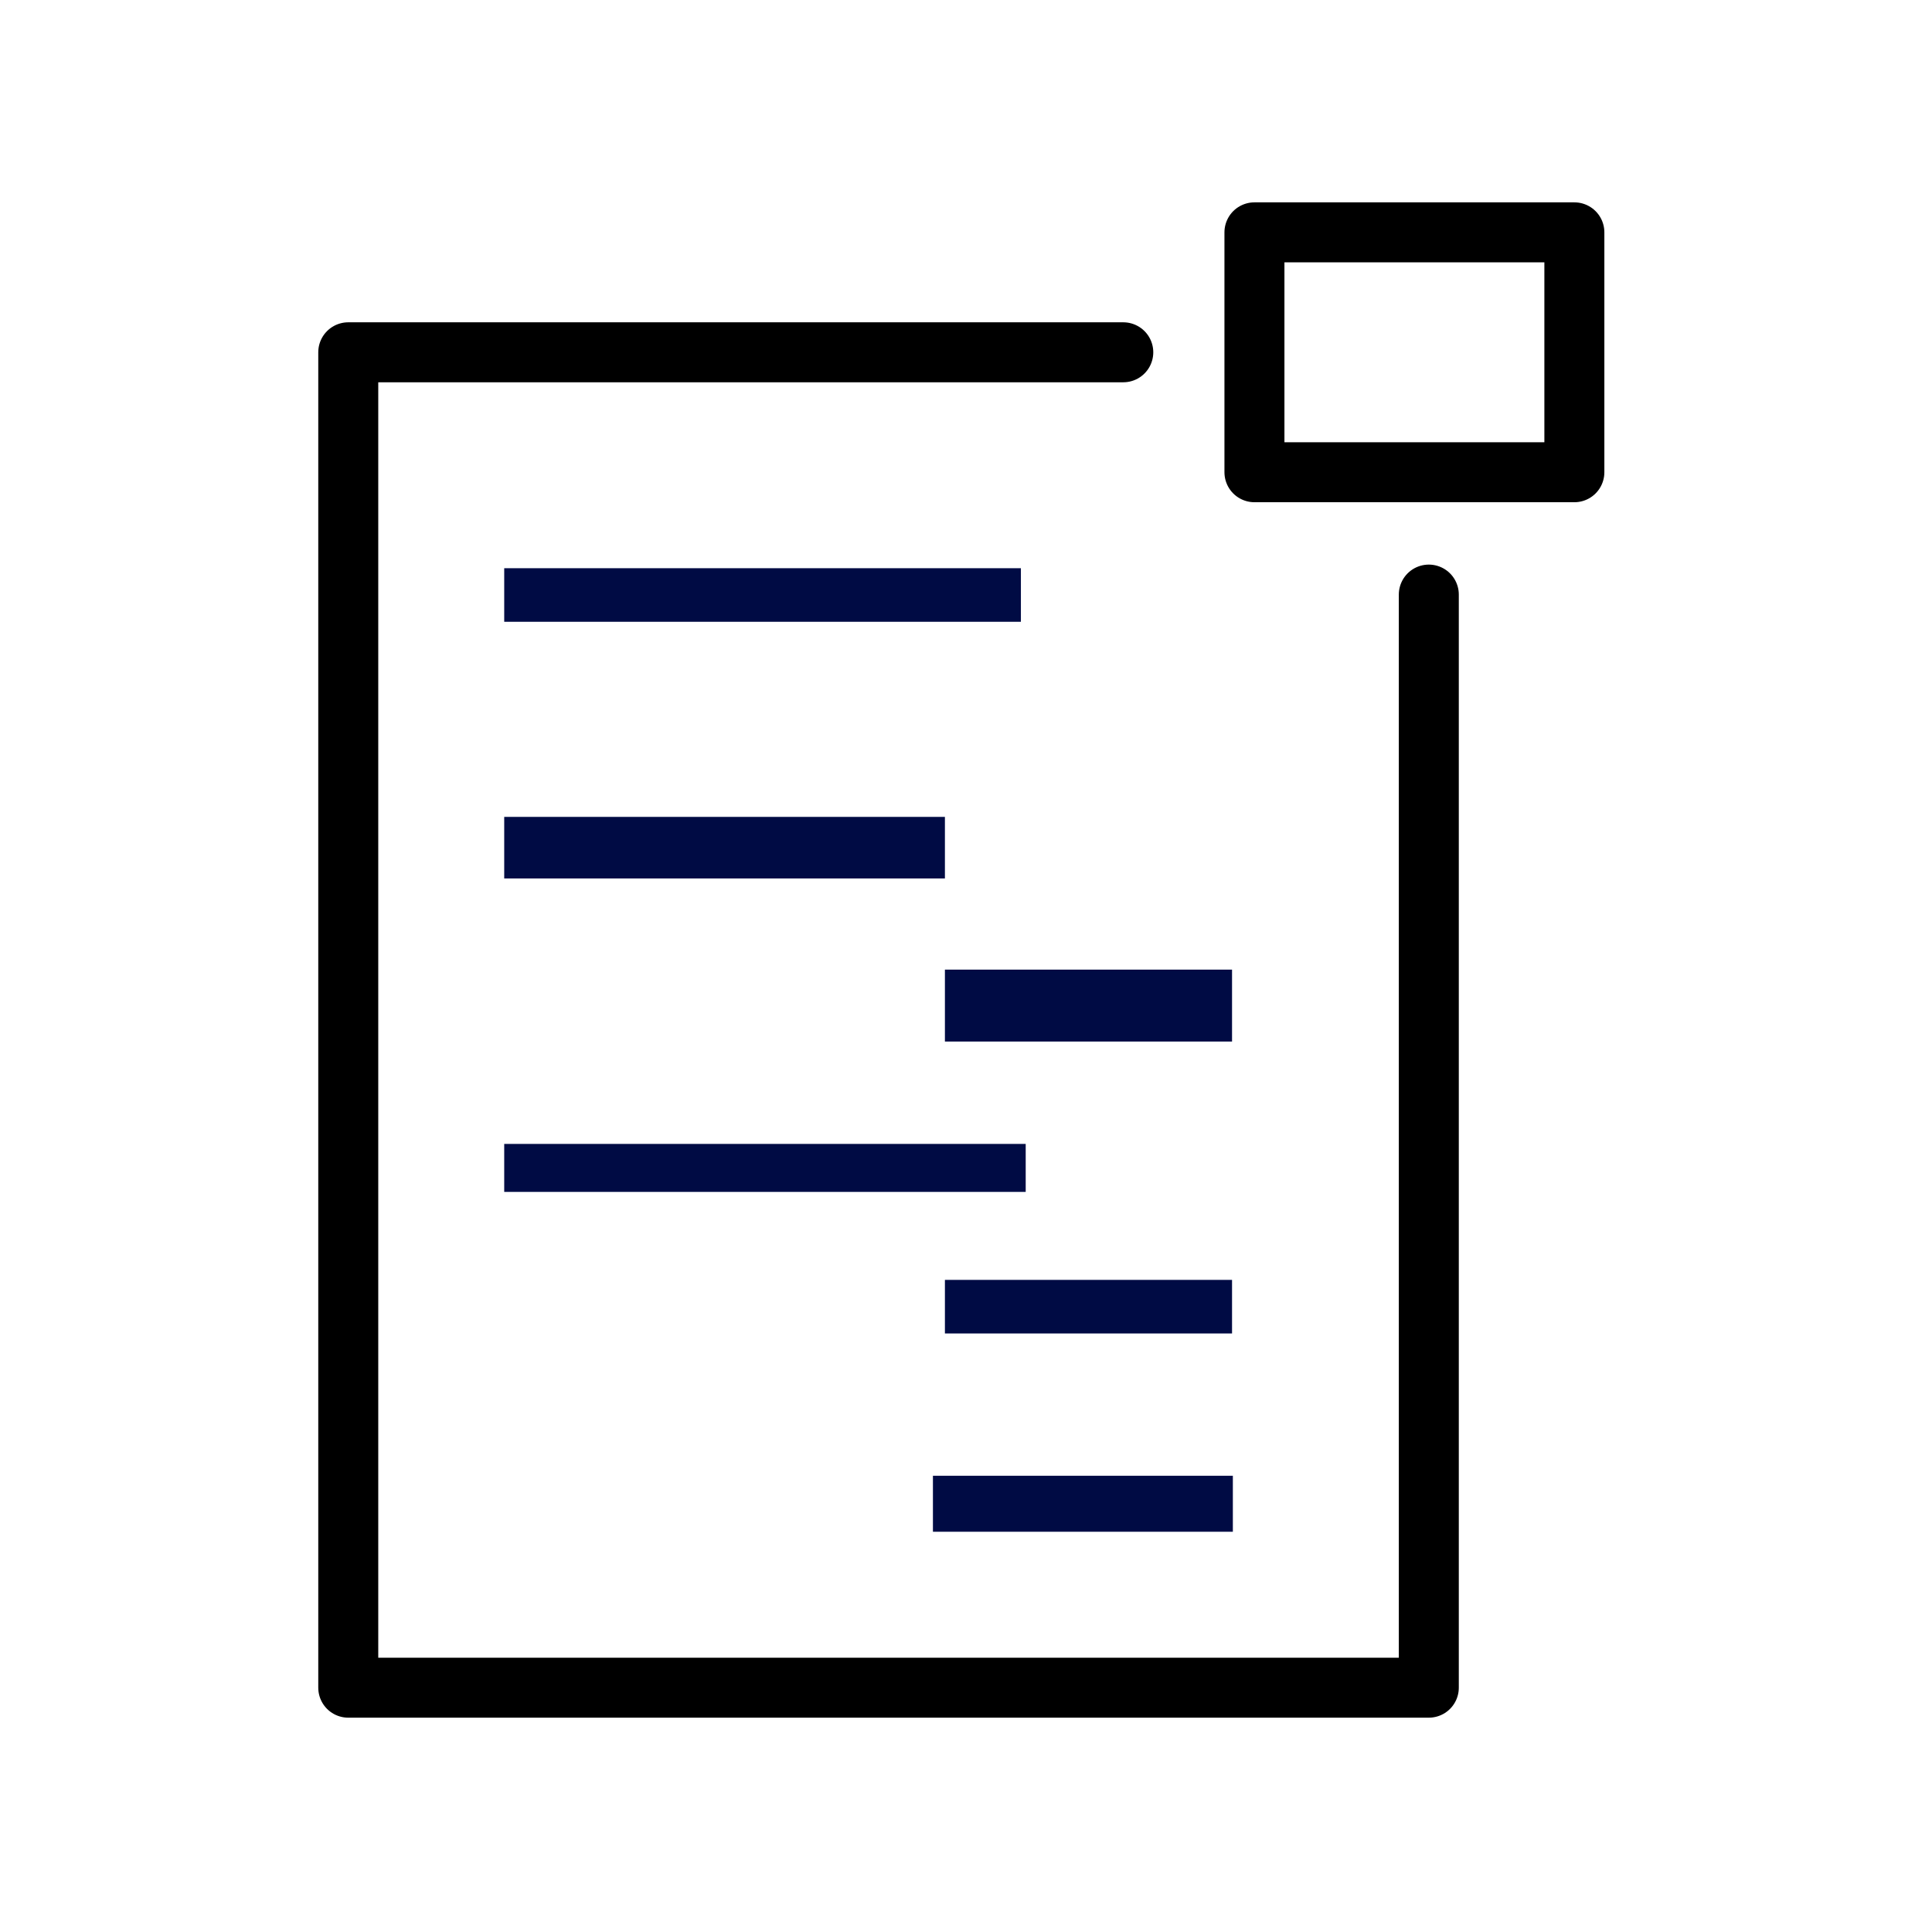 <svg width="162" height="161" viewBox="0 0 162 161" fill="none" xmlns="http://www.w3.org/2000/svg">
<path d="M85.603 47.655H42.279V52.148H85.603V47.655Z" fill="#000B44"/>
<path d="M79.232 68.511H42.279V73.675H79.232V68.511Z" fill="#000B44"/>
<path d="M103.308 81.321H79.232V87.357H103.308V81.321Z" fill="#000B44"/>
<path d="M86.006 95.939H42.279V99.963H86.006V95.939Z" fill="#000B44"/>
<path d="M103.308 107.342H79.232V111.835H103.308V107.342Z" fill="#000B44"/>
<path d="M103.376 123.771H78.227V128.465H103.376V123.771Z" fill="#000B44"/>
<path d="M132.012 19.486H105.186V39.606H132.012V19.486Z" stroke="black" stroke-width="5.03" stroke-linecap="round" stroke-linejoin="round"/>
<path d="M94.188 29.546H29.202V141.544H119.807V49.867" stroke="black" stroke-width="5.03" stroke-linecap="round" stroke-linejoin="round"/>
</svg>
